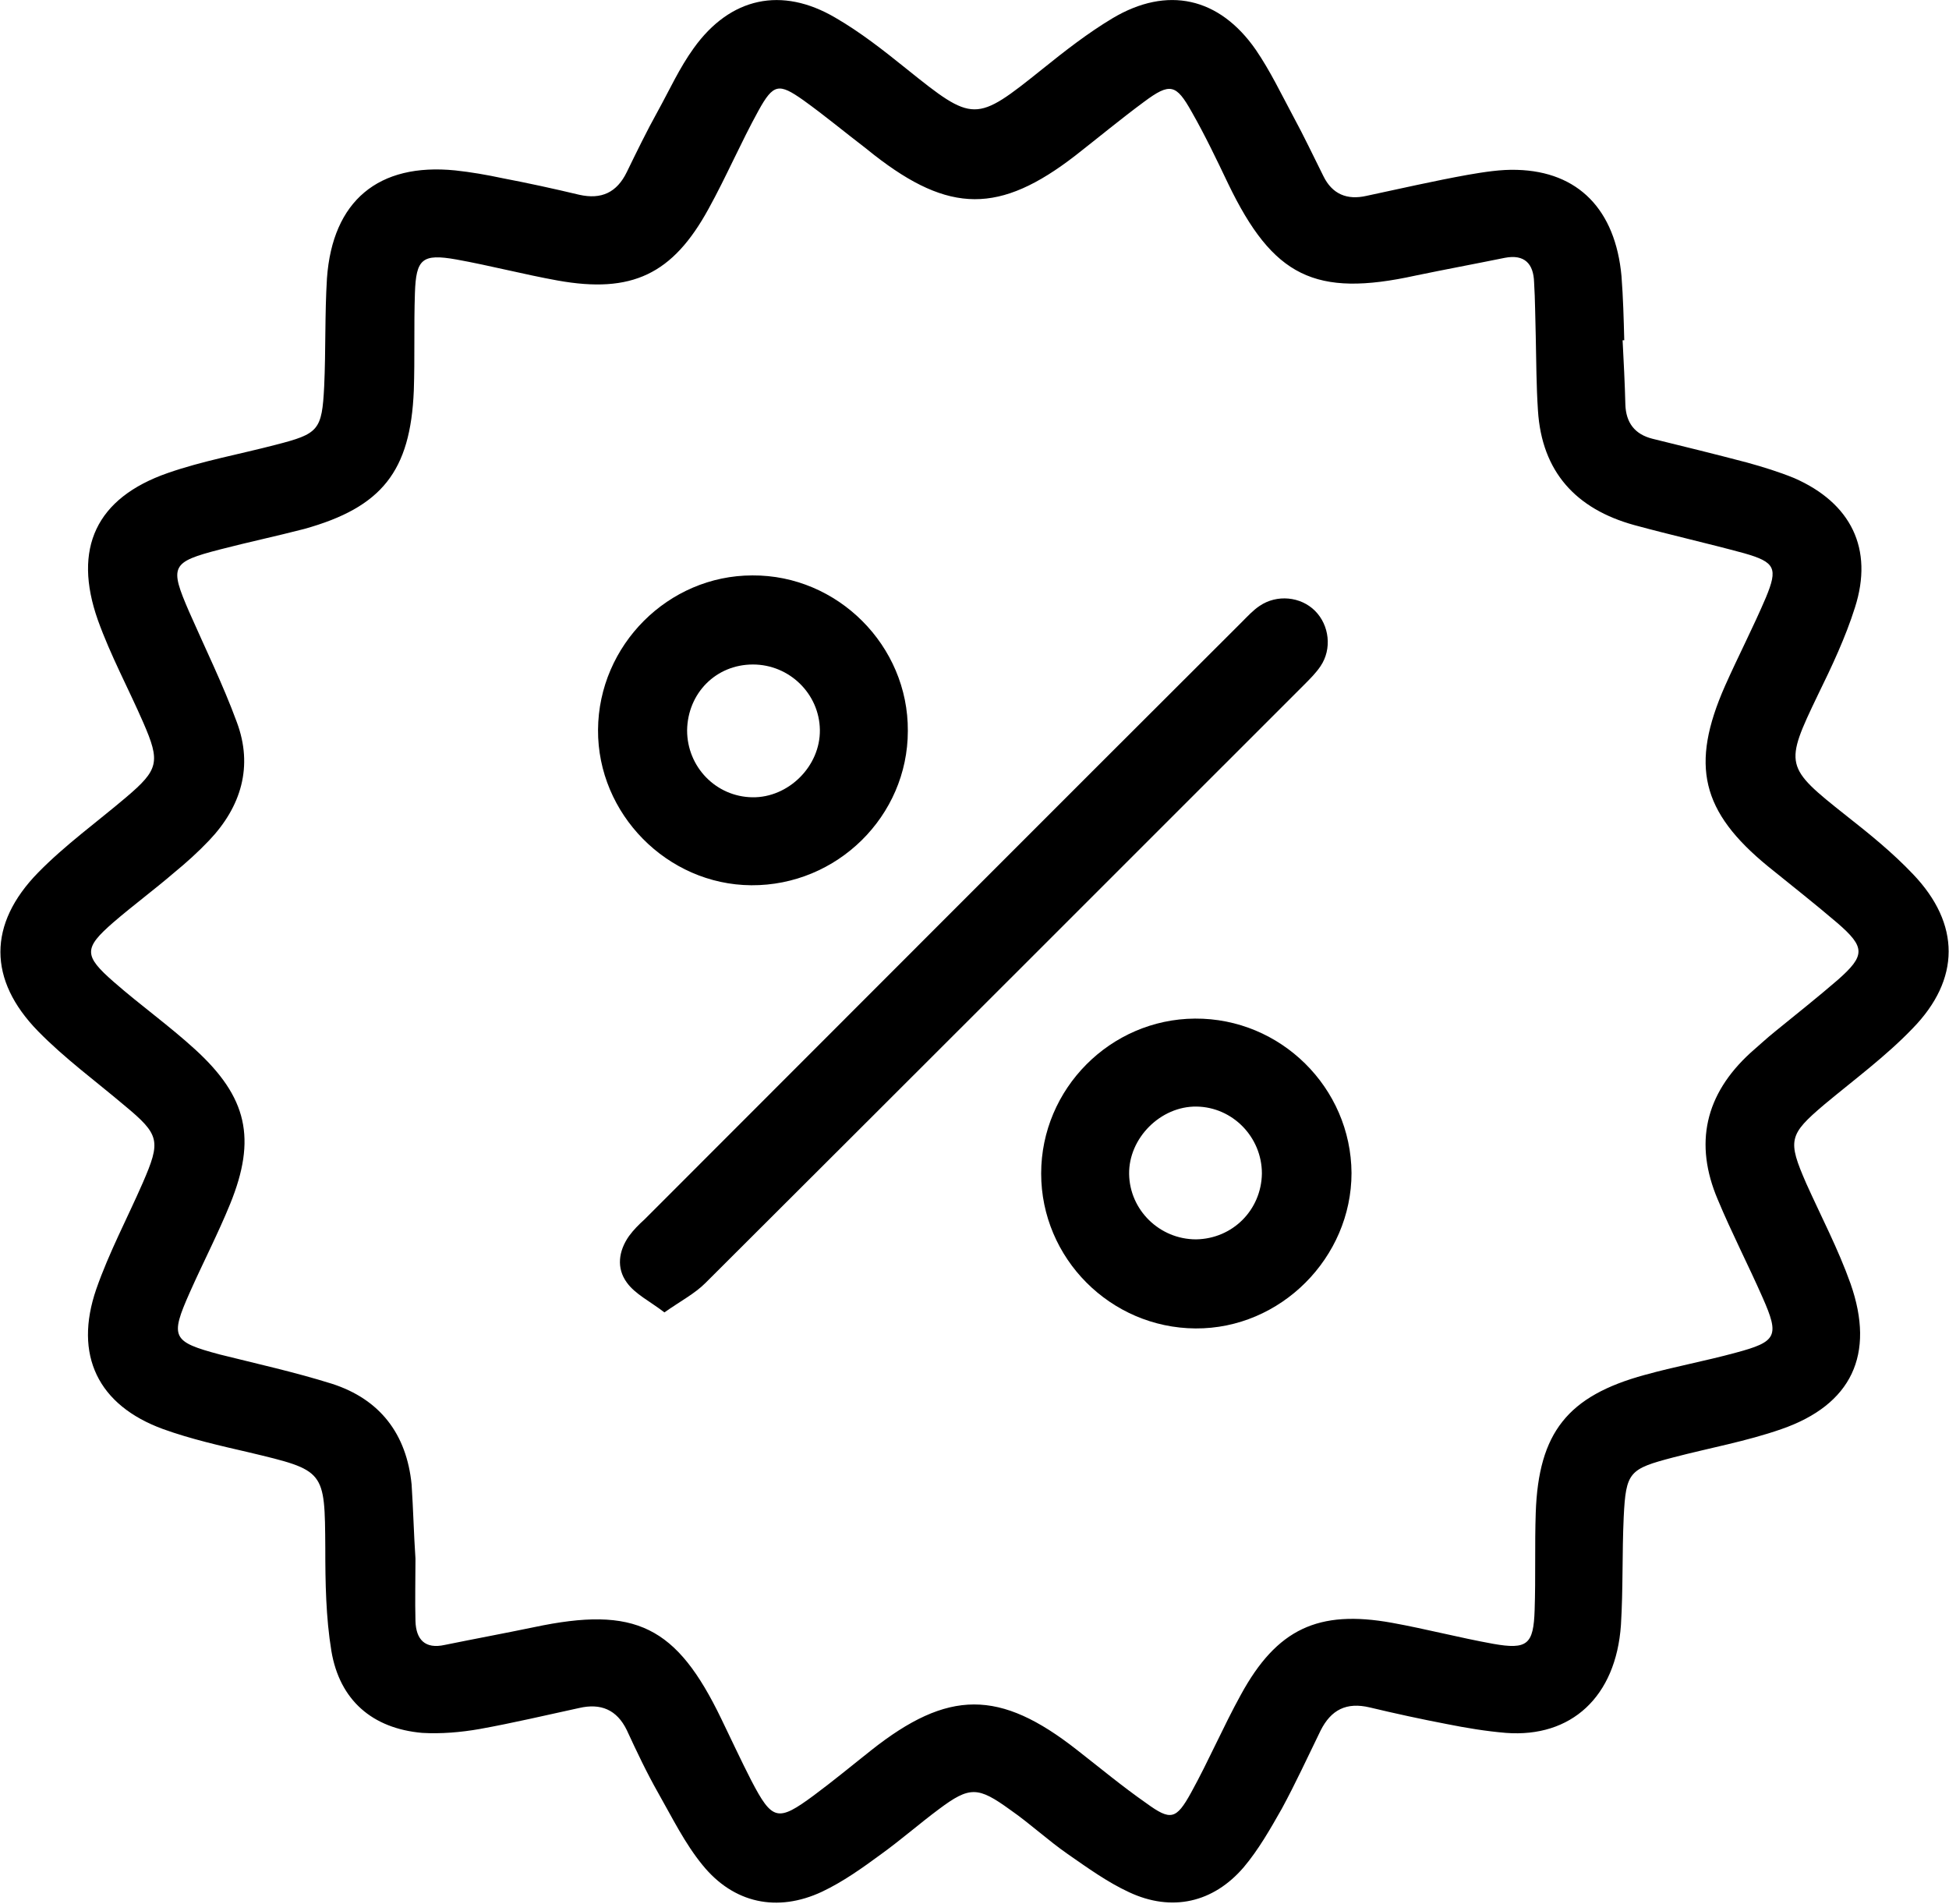 <?xml version="1.0" encoding="utf-8"?>
<!-- Generator: Adobe Illustrator 22.1.0, SVG Export Plug-In . SVG Version: 6.00 Build 0)  -->
<svg version="1.1" id="Слой_1" xmlns="http://www.w3.org/2000/svg" xmlns:xlink="http://www.w3.org/1999/xlink" x="0px" y="0px"
	 viewBox="0 0 352.3 344.1" style="enable-background:new 0 0 352.3 344.1;" xml:space="preserve">
<g>
	<path d="M293.3,61.5c0.2,3.9,0.4,7.7,0.5,11.6c0.1,3.3,1.7,5.4,4.9,6.2c5.7,1.4,11.4,2.8,17.1,4.3c2.9,0.8,5.8,1.7,8.5,2.8
		c10.3,4.5,14.4,12.8,11,23.4c-1.7,5.4-4.2,10.7-6.7,15.8c-6.1,12.7-6,13,5.1,21.8c4.2,3.3,8.4,6.7,12.1,10.6c8.6,9,8.6,19-0.1,27.9
		c-4.8,5-10.5,9.2-15.9,13.7c-6.5,5.5-6.7,6.5-3.3,14.3c2.7,6,5.8,11.9,8,18.1c4.5,12.8,0.2,21.9-12.5,26.3
		c-6.3,2.2-13,3.4-19.5,5.1c-8,2.1-8.6,2.6-9,10.8c-0.3,6.5-0.1,13-0.5,19.5c-0.9,13-9,20.4-20.8,19.5c-3.6-0.3-7.2-0.9-10.7-1.6
		c-4.7-0.9-9.3-1.9-13.9-3c-4.2-1-7,0.4-8.9,4.2c-2.3,4.7-4.5,9.5-7,14.1c-2.1,3.7-4.2,7.4-6.9,10.6c-5.5,6.4-13,8.1-20.7,4.5
		c-3.9-1.8-7.5-4.4-11.1-6.9c-3.6-2.5-6.8-5.5-10.4-8c-5.8-4.2-7.3-4.3-12.9-0.1c-3.5,2.6-6.8,5.5-10.4,8.1c-3.4,2.5-6.9,5-10.7,6.8
		c-8.1,3.8-16,2.1-21.6-4.8c-3.2-3.9-5.5-8.6-8-13c-2.1-3.7-3.9-7.5-5.7-11.4c-1.8-3.7-4.7-4.9-8.6-4c-6,1.3-11.9,2.7-18,3.8
		c-3.4,0.6-7,0.9-10.4,0.7c-9-0.8-14.9-5.9-16.4-14.8c-1-6.1-1.1-12.4-1.1-18.6c-0.1-14.1,0-14-13.8-17.3
		c-5.2-1.2-10.5-2.4-15.5-4.2C17.7,254,13.3,244.9,17.4,233c2.3-6.6,5.6-12.8,8.4-19.2c3.3-7.6,3.1-8.7-3.3-14
		c-5.2-4.4-10.8-8.5-15.6-13.4c-9.1-9.3-9.1-19.4,0-28.7c4.9-5,10.6-9.1,15.9-13.6c5.9-5,6.2-6.4,3.1-13.5
		c-2.7-6.2-5.9-12.1-8.2-18.5c-4.6-13-0.3-22.1,12.6-26.6c6.3-2.2,13-3.4,19.5-5.1c7.8-2,8.4-2.6,8.8-10.6c0.3-6.5,0.1-13,0.5-19.5
		c1-14,9.3-20.9,23.2-19.5c2.8,0.3,5.7,0.8,8.5,1.4c4.7,0.9,9.3,1.9,13.9,3c4,0.9,6.8-0.4,8.6-4.1c1.8-3.7,3.6-7.4,5.6-11
		c2.1-3.8,3.9-7.8,6.5-11.4C132-0.5,141.3-2.5,151,3.2c4.5,2.6,8.7,5.9,12.8,9.2c12.2,9.8,12.5,9.8,24.6,0.1
		c4.1-3.3,8.2-6.5,12.7-9.2C211-2.6,220.4-0.5,227,9c2.6,3.8,4.6,8,6.8,12.1c1.9,3.5,3.6,7.1,5.4,10.7c1.6,3.3,4.3,4.4,7.8,3.6
		c6.1-1.3,12.2-2.7,18.3-3.8c2.9-0.5,6-1,8.9-0.9c11.1,0.3,17.8,7.2,18.9,19.2c0.3,3.9,0.4,7.7,0.5,11.6
		C293.5,61.5,293.4,61.5,293.3,61.5z M75.1,281.7c0,3.8-0.1,7.6,0,11.3c0.1,3.3,1.7,5.1,5.3,4.3c5.4-1.1,10.8-2.1,16.1-3.2
		c18.4-3.9,25.8-0.2,33.9,16.6c1.8,3.7,3.5,7.4,5.4,11.1c3.8,7.3,4.8,7.5,11.3,2.7c3.5-2.6,6.9-5.4,10.3-8.1
		c14-11.1,23.3-11.1,37.3-0.1c4.1,3.2,8.2,6.6,12.5,9.6c4.4,3.2,5.4,3,8.1-1.9c3.2-5.8,5.8-11.9,9-17.7c6.5-11.9,14-15.4,27.3-13
		c6.1,1.1,12.2,2.7,18.3,3.8c6.2,1.1,7.3,0.1,7.5-6.1c0.2-5.9,0-11.8,0.2-17.6c0.5-14.5,5.8-21.1,19.7-24.9c5.4-1.5,10.9-2.5,16.4-4
		c7.5-2,8-3,4.9-10c-2.6-5.9-5.6-11.7-8.1-17.7c-4.3-10.1-2.3-19,5.9-26.5c1.5-1.3,3-2.7,4.5-3.9c3.8-3.1,7.6-6.1,11.3-9.3
		c5-4.4,5-5.9-0.1-10.3c-4.1-3.5-8.3-6.8-12.5-10.2c-12.1-9.9-14.1-18.3-7.8-32.6c2.4-5.4,5.1-10.6,7.4-16c2.2-5.3,1.7-6.4-3.9-8
		c-6.6-1.8-13.3-3.3-19.9-5.1c-10.5-2.9-16.7-9.6-17.4-20.7c-0.3-4.5-0.3-9-0.4-13.5c-0.1-3.2-0.1-6.5-0.3-9.7
		c-0.1-3.3-1.7-5.1-5.3-4.4c-5.4,1.1-10.8,2.1-16.1,3.2c-18.2,4-25.8,0.2-33.9-16.6c-2.1-4.4-4.2-8.8-6.6-13c-2.8-5-3.9-5.3-8.6-1.8
		c-4.2,3.1-8.3,6.5-12.4,9.7c-13.7,10.6-22.8,10.5-36.4-0.1c-0.5-0.4-1-0.8-1.5-1.2c-3.8-2.9-7.4-5.9-11.3-8.7
		c-4.4-3.1-5.4-3-8.1,1.9c-3.2,5.8-5.8,11.9-9,17.7c-6.5,11.9-13.9,15.4-27.3,13c-6.1-1.1-12.2-2.7-18.3-3.8
		c-6.2-1.1-7.3-0.1-7.5,6.1c-0.2,5.9,0,11.8-0.2,17.6C74.2,85.2,69,91.7,55,95.6C50,96.9,44.8,98,39.8,99.3c-8.9,2.3-9.2,3-5.6,11.3
		c2.9,6.6,6.1,13.1,8.6,19.9c3,8,0.8,15.3-5,21.4c-2,2.1-4.1,4-6.3,5.8c-3.6,3.1-7.4,5.9-11,9c-5.4,4.7-5.4,6,0.1,10.8
		c4.8,4.2,10,7.9,14.7,12.2c9.4,8.6,11.1,16.1,6.3,27.9c-2.2,5.4-4.9,10.6-7.3,16c-3.6,8.1-3.2,8.9,5.4,11.2
		c6.8,1.7,13.6,3.2,20.3,5.3c8.7,2.8,13.5,9.1,14.4,18.2C74.7,272.8,74.8,277.3,75.1,281.7z"/>
	<path d="M120.1,237.2c-2.6-2-5.3-3.3-6.8-5.4c-1.9-2.6-1.5-5.7,0.4-8.4c0.8-1.1,1.8-2.1,2.8-3c36-36,71.9-72,107.9-107.9
		c1.1-1.1,2.1-2.2,3.3-3c3.1-2.1,7.4-1.7,10,0.9c2.6,2.6,3.1,6.9,1,10c-0.8,1.2-1.9,2.3-3,3.4c-36.1,36.1-72.1,72.1-108.2,108.1
		C125.6,233.8,123.1,235.1,120.1,237.2z"/>
	<path d="M164.1,132.1c0,15.4-12.8,28-28.3,27.9c-15.2-0.1-27.8-12.9-27.7-28.1c0.1-15.3,12.7-27.9,27.9-27.9
		C151.4,103.9,164.2,116.7,164.1,132.1z M124.2,132c0,6.6,5.2,12,11.8,12.1c6.5,0.1,12.3-5.6,12.2-12.2c-0.1-6.5-5.5-11.8-12.1-11.8
		C129.4,120.1,124.3,125.3,124.2,132z"/>
	<path d="M188.2,212.1c0-15.3,12.5-27.9,27.8-28c15.5-0.1,28.2,12.5,28.3,27.9c0,15.3-12.8,28.2-28.2,28.1
		C200.7,240,188.2,227.4,188.2,212.1z M228.1,212.1c0-6.6-5.3-12-11.8-12.1c-6.5-0.1-12.3,5.7-12.2,12.2c0.1,6.5,5.5,11.8,12.1,11.8
		C222.8,223.9,228,218.7,228.1,212.1z"/>
</g>
</svg>
